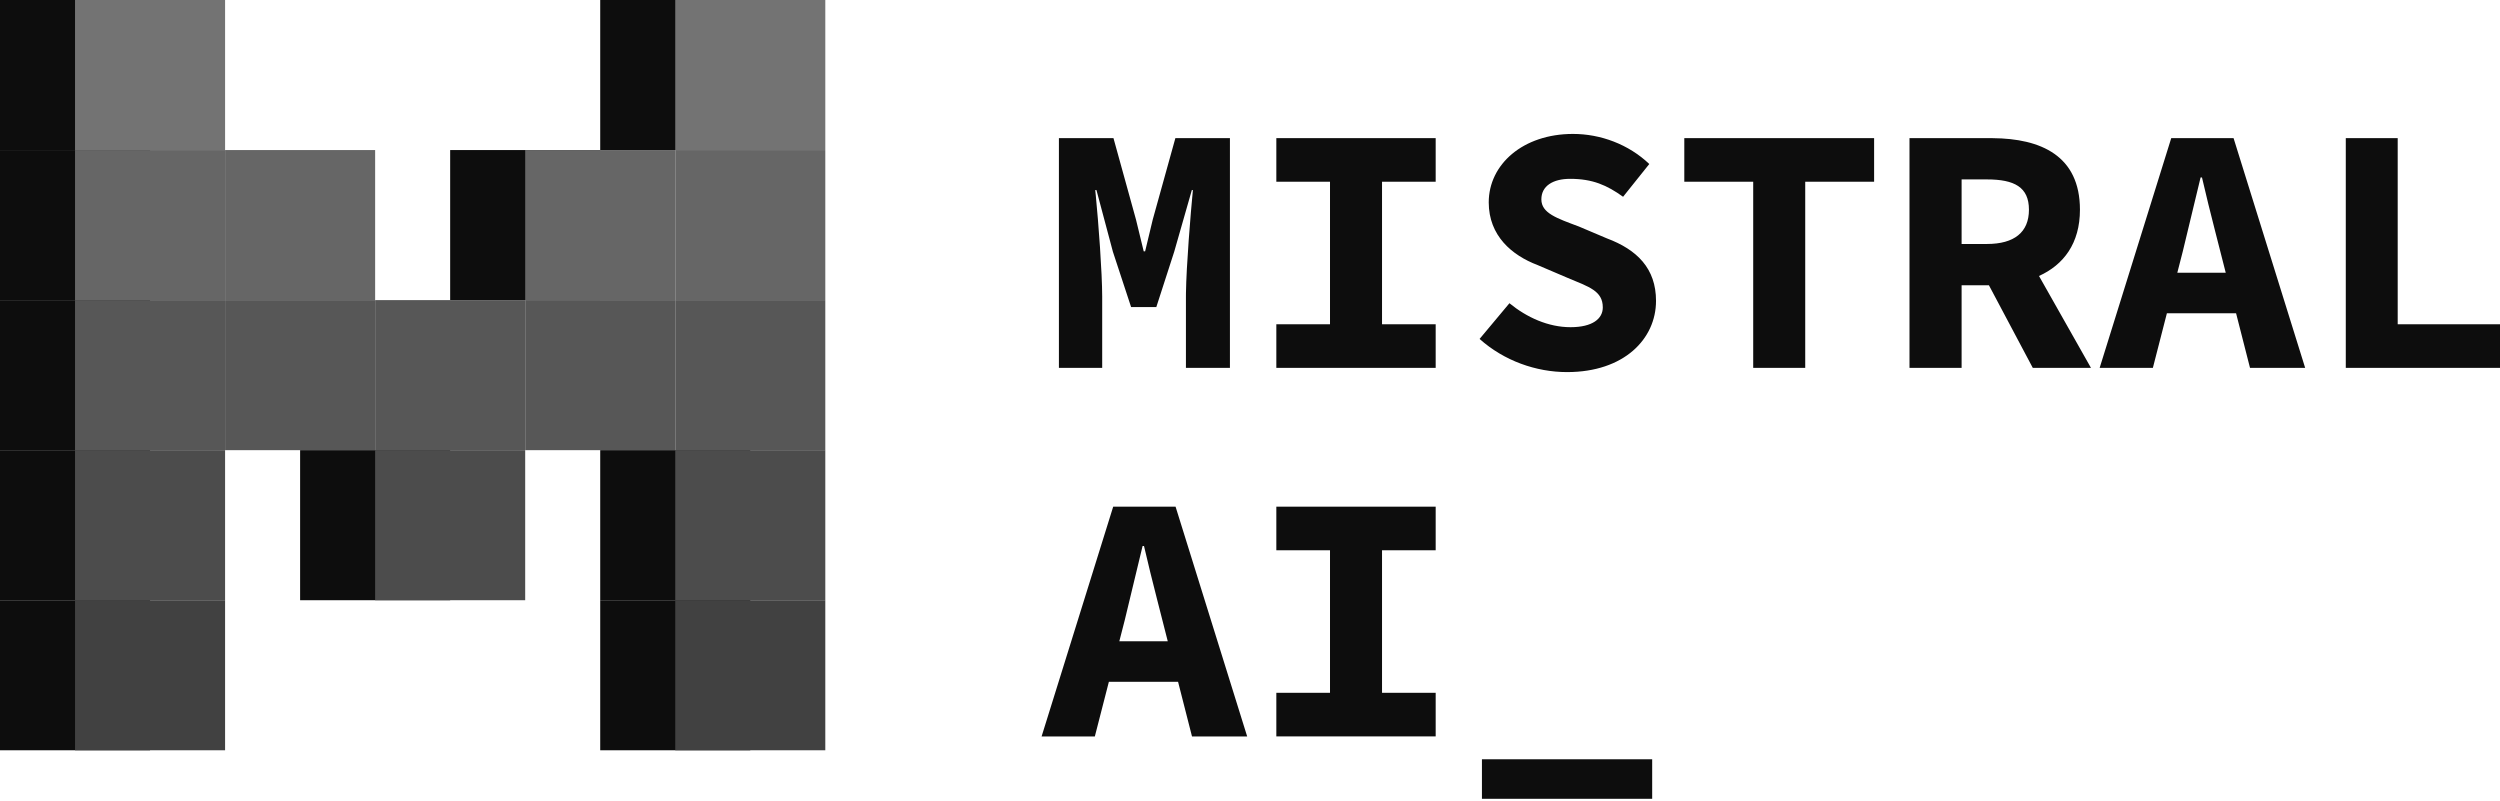 <?xml version="1.0" encoding="UTF-8"?>
<svg width="512px" height="164px" viewBox="0 0 512 164" version="1.1" xmlns="http://www.w3.org/2000/svg" preserveAspectRatio="xMidYMid">
    <title>Mistral AI</title>
    <g>
        <g transform="translate(213.317, 27.429)" fill="rgb(13,13,13)">
            <path d="M3.549,0.867 L14.723,0.867 L19.333,17.538 L20.914,24.043 L21.204,24.043 L22.766,17.538 L27.398,0.867 L38.572,0.867 L38.572,47.911 L29.561,47.911 L29.561,33.347 L29.567,32.588 C29.645,27.021 30.514,16.347 30.989,11.494 L30.772,11.494 L27.161,24.121 L23.498,35.453 L18.331,35.453 L14.604,24.121 L11.236,11.494 L10.986,11.494 L11.101,12.619 C11.643,18.114 12.413,28.411 12.413,33.347 L12.413,47.911 L3.549,47.911 L3.549,0.867 Z M48.076,38.983 L59.068,38.983 L59.068,9.794 L48.076,9.794 L48.076,0.866 L80.71,0.866 L80.71,9.794 L69.722,9.794 L69.722,38.983 L80.71,38.983 L80.71,47.911 L48.076,47.911 L48.076,38.983 Z M89.702,41.984 L95.816,34.671 C99.374,37.583 103.765,39.58 108.328,39.58 C112.848,39.58 114.936,37.831 114.936,35.531 C114.936,32.144 112.138,31.325 107.685,29.461 L101.553,26.844 C96.338,24.864 91.576,20.866 91.576,14.019 C91.576,6.228 98.598,0 108.826,0 C114.487,0 120.208,2.122 124.457,6.159 L119.091,12.871 C115.775,10.492 112.842,9.196 108.243,9.196 C104.735,9.196 102.354,10.65 102.354,13.397 C102.354,16.227 105.508,17.264 110.023,18.955 L115.781,21.394 C121.946,23.703 125.836,27.546 125.836,34.185 C125.836,42.005 119.272,48.776 107.621,48.776 C101.261,48.776 94.693,46.451 89.702,41.984 Z M145.739,9.794 L131.628,9.794 L131.628,0.866 L170.501,0.866 L170.501,9.794 L156.393,9.794 L156.393,47.911 L145.739,47.911 L145.739,9.794 Z M188.42,9.316 L193.614,9.316 C199.209,9.316 202.211,10.878 202.211,15.523 C202.211,20.129 199.209,22.537 193.614,22.537 L188.42,22.537 L188.42,9.316 Z M214.913,47.911 L204.269,29.09 C209.294,26.819 212.656,22.436 212.656,15.523 C212.656,4.442 204.614,0.936 194.78,0.867 L177.746,0.866 L177.746,47.911 L188.42,47.911 L188.42,30.987 L194.012,30.987 L202.998,47.911 L214.913,47.911 Z M232.595,28.427 L233.709,24.093 L237.361,8.921 L237.65,8.921 C238.458,12.467 239.421,16.292 240.339,19.899 L242.514,28.427 L232.595,28.427 Z M247.485,47.911 L258.779,47.911 L244.119,0.866 L231.351,0.866 L216.691,47.911 L227.591,47.911 L230.464,36.723 L244.63,36.723 L247.485,47.911 Z M267.1,0.867 L277.732,0.867 L277.732,38.984 L298.683,38.984 L298.683,47.911 L267.1,47.911 L267.1,0.867 Z"></path>
            <path d="M15.921,103.897 L17.034,99.563 L20.686,84.39 L20.975,84.39 C21.784,87.936 22.746,91.761 23.665,95.369 L25.839,103.897 L15.921,103.897 Z M30.806,123.399 L42.105,123.399 L27.439,76.335 L14.666,76.335 L0,123.399 L10.904,123.399 L13.78,112.205 L27.951,112.205 L30.806,123.399 Z M48.076,114.453 L59.068,114.453 L59.068,85.263 L48.076,85.263 L48.076,76.335 L80.71,76.335 L80.71,85.263 L69.722,85.263 L69.722,114.453 L80.71,114.453 L80.71,123.381 L48.076,123.381 L48.076,114.453 Z M90.183,128.063 L125.049,128.063 L125.049,136.172 L90.183,136.172 L90.183,128.063 Z"></path>
        </g>
        <g>
            <rect fill="rgb(13,13,13)" x="122.925" y="0" width="30.731" height="30.731"></rect>
            <rect fill="rgb(115,115,115)" x="138.291" y="0" width="30.731" height="30.731"></rect>
            <rect fill="rgb(13,13,13)" x="0" y="0" width="30.731" height="30.731"></rect>
            <rect fill="rgb(13,13,13)" x="0" y="30.731" width="30.731" height="30.731"></rect>
            <rect fill="rgb(13,13,13)" x="0" y="61.463" width="30.731" height="30.731"></rect>
            <rect fill="rgb(13,13,13)" x="0" y="92.194" width="30.731" height="30.731"></rect>
            <rect fill="rgb(13,13,13)" x="0" y="122.925" width="30.731" height="30.731"></rect>
            <rect fill="rgb(115,115,115)" x="15.366" y="0" width="30.731" height="30.731"></rect>
            <rect fill="rgb(102,102,102)" x="138.291" y="30.731" width="30.731" height="30.731"></rect>
            <rect fill="rgb(102,102,102)" x="15.366" y="30.731" width="30.731" height="30.731"></rect>
            <rect fill="rgb(13,13,13)" x="92.194" y="30.731" width="30.731" height="30.731"></rect>
            <rect fill="rgb(102,102,102)" x="107.56" y="30.731" width="30.731" height="30.731"></rect>
            <rect fill="rgb(102,102,102)" x="46.097" y="30.731" width="30.731" height="30.731"></rect>
            <rect fill="rgb(87,87,87)" x="76.828" y="61.463" width="30.731" height="30.731"></rect>
            <rect fill="rgb(87,87,87)" x="107.56" y="61.463" width="30.731" height="30.731"></rect>
            <rect fill="rgb(87,87,87)" x="46.097" y="61.463" width="30.731" height="30.731"></rect>
            <rect fill="rgb(13,13,13)" x="61.463" y="92.194" width="30.731" height="30.731"></rect>
            <rect fill="rgb(76,76,76)" x="76.828" y="92.194" width="30.731" height="30.731"></rect>
            <rect fill="rgb(87,87,87)" x="138.291" y="61.463" width="30.731" height="30.731"></rect>
            <rect fill="rgb(87,87,87)" x="15.366" y="61.463" width="30.731" height="30.731"></rect>
            <rect fill="rgb(13,13,13)" x="122.925" y="92.194" width="30.731" height="30.731"></rect>
            <rect fill="rgb(76,76,76)" x="138.291" y="92.194" width="30.731" height="30.731"></rect>
            <rect fill="rgb(13,13,13)" x="122.925" y="122.925" width="30.731" height="30.731"></rect>
            <rect fill="rgb(76,76,76)" x="15.366" y="92.194" width="30.731" height="30.731"></rect>
            <rect fill="rgb(65,65,65)" x="138.291" y="122.925" width="30.731" height="30.731"></rect>
            <rect fill="rgb(65,65,65)" x="15.366" y="122.925" width="30.731" height="30.731"></rect>
        </g>
    </g>
</svg>
